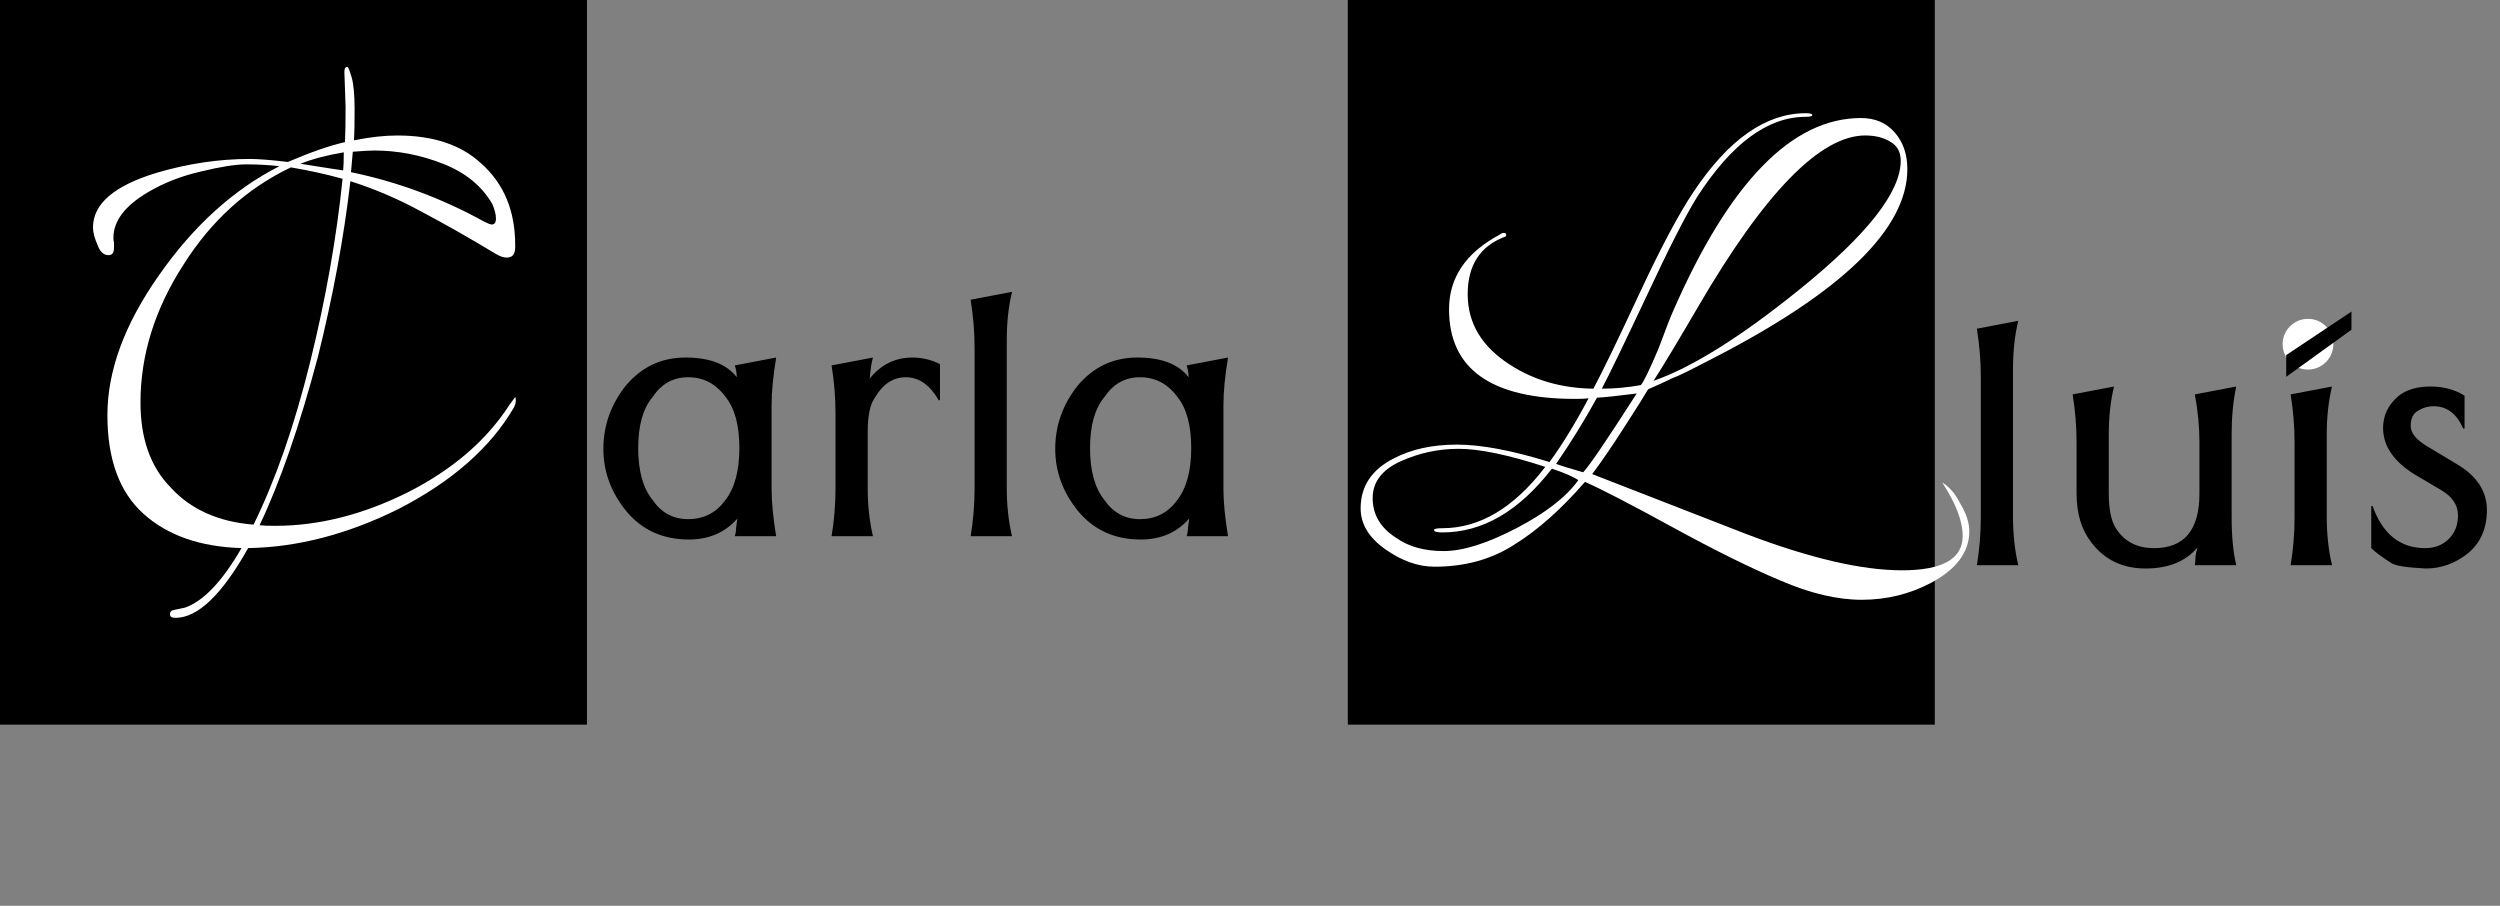 <svg width="345" height="125" viewBox="0 0 345 125" fill="none" xmlns="http://www.w3.org/2000/svg">
<rect x="0" y="0" width="345" height="125" fill="#808080" stroke="none"/>
<path d="M106.477 67.381C106.477 69.255 106.689 71.461 107.112 74H101.4C101.521 73.637 101.581 73.244 101.581 72.821C101.642 72.398 101.702 71.975 101.763 71.552C100.07 73.486 97.834 74.453 95.053 74.453C91.487 74.453 88.616 73.154 86.44 70.555C84.324 67.956 83.267 65.084 83.267 61.941C83.267 58.738 84.294 55.836 86.349 53.237C88.525 50.638 91.276 49.339 94.6 49.339C97.924 49.339 100.282 50.245 101.672 52.059C101.672 51.515 101.581 50.971 101.4 50.427L107.112 49.339C106.689 51.877 106.477 54.084 106.477 55.957V67.381ZM100.131 54.779C98.801 52.965 97.078 52.059 94.963 52.059C92.908 52.059 91.276 52.965 90.067 54.779C88.737 56.35 88.072 58.708 88.072 61.851C88.072 64.994 88.737 67.381 90.067 69.013C91.276 70.766 92.908 71.643 94.963 71.643C97.078 71.643 98.771 70.796 100.04 69.104C101.37 67.412 102.035 64.994 102.035 61.851C102.035 58.708 101.4 56.35 100.131 54.779ZM114.757 74C115.12 71.824 115.301 69.618 115.301 67.381V57.045C115.301 54.869 115.12 52.663 114.757 50.427L120.469 49.339C120.288 49.943 120.137 50.91 120.016 52.24C121.587 50.306 123.552 49.339 125.909 49.339C127.239 49.339 128.508 49.641 129.717 50.245V55.232H129.536C128.327 53.116 126.816 52.059 125.003 52.059C123.25 52.059 121.829 52.996 120.741 54.869C120.076 55.776 119.744 57.348 119.744 59.584V67.381C119.744 69.739 119.986 71.945 120.469 74H114.757ZM133.949 74C134.311 71.824 134.493 69.618 134.493 67.381V47.979C134.493 45.863 134.311 43.657 133.949 41.36L139.661 40.272C139.177 42.267 138.935 44.473 138.935 46.891V67.381C138.935 69.739 139.177 71.945 139.661 74H133.949ZM168.833 67.381C168.833 69.255 169.044 71.461 169.467 74H163.755C163.876 73.637 163.937 73.244 163.937 72.821C163.997 72.398 164.058 71.975 164.118 71.552C162.426 73.486 160.189 74.453 157.409 74.453C153.843 74.453 150.971 73.154 148.795 70.555C146.68 67.956 145.622 65.084 145.622 61.941C145.622 58.738 146.65 55.836 148.705 53.237C150.881 50.638 153.631 49.339 156.955 49.339C160.28 49.339 162.637 50.245 164.027 52.059C164.027 51.515 163.937 50.971 163.755 50.427L169.467 49.339C169.044 51.877 168.833 54.084 168.833 55.957V67.381ZM162.486 54.779C161.156 52.965 159.434 52.059 157.318 52.059C155.263 52.059 153.631 52.965 152.422 54.779C151.092 56.35 150.427 58.708 150.427 61.851C150.427 64.994 151.092 67.381 152.422 69.013C153.631 70.766 155.263 71.643 157.318 71.643C159.434 71.643 161.126 70.796 162.395 69.104C163.725 67.412 164.39 64.994 164.39 61.851C164.39 58.708 163.755 56.35 162.486 54.779Z" fill="black"/>
<rect width="81" height="100" fill="black"/>
<path d="M47.69 14.714L47.524 9.9C47.524 9.457 47.662 9.236 47.939 9.236C48.05 9.236 48.243 9.706 48.52 10.647C48.797 11.588 48.935 13.082 48.935 15.129C48.935 17.176 48.907 18.587 48.852 19.362C51.065 18.919 53.057 18.698 54.828 18.698C59.808 18.698 63.681 19.998 66.448 22.599C69.547 25.366 71.096 29.101 71.096 33.804V34.136C71.096 35.077 70.709 35.547 69.934 35.547C69.491 35.547 68.993 35.381 68.44 35.049C64.677 32.78 61.219 30.816 58.065 29.156C54.911 27.441 51.674 26.057 48.354 25.006C47.469 32.697 45.975 40.776 43.872 49.242C41.327 58.815 38.643 66.561 35.821 72.482C36.264 72.537 36.983 72.565 37.979 72.565C44.01 72.565 50.125 71.016 56.322 67.917C62.519 64.763 67.195 60.724 70.349 55.799L71.096 54.803C71.151 54.858 71.179 55.024 71.179 55.301C71.179 55.578 71.096 55.882 70.93 56.214C67.721 61.747 62.409 66.423 54.994 70.241C47.967 73.727 41.05 75.525 34.244 75.636C30.647 82.055 27.3 85.264 24.201 85.264C23.703 85.264 23.454 85.098 23.454 84.766C23.454 84.434 23.62 84.24 23.952 84.185L25.529 83.853C28.074 82.968 30.675 80.229 33.331 75.636C27.632 75.47 23.122 73.893 19.802 70.905C16.482 67.917 14.822 63.38 14.822 57.293C14.822 51.151 17.201 44.705 21.96 37.954C26.719 31.148 32.252 26.14 38.56 22.931C37.066 22.765 35.544 22.682 33.995 22.682C32.501 22.682 30.398 23.014 27.687 23.678C25.031 24.287 22.624 25.227 20.466 26.5C17.257 28.381 15.652 30.484 15.652 32.808C15.652 33.085 15.68 33.306 15.735 33.472V34.136C15.735 34.855 15.486 35.215 14.988 35.215C14.324 35.215 13.826 34.772 13.494 33.887C13.051 32.891 12.83 32.061 12.83 31.397C12.83 28.132 15.763 25.615 21.628 23.844C25.944 22.571 30.232 21.935 34.493 21.935C35.655 21.935 37.398 22.073 39.722 22.35C42.821 21.022 45.449 20.109 47.607 19.611C47.662 18.449 47.69 16.817 47.69 14.714ZM19.387 55.55C19.387 60.53 20.77 64.431 23.537 67.253C26.304 70.296 30.122 72.012 34.991 72.399C38.034 66.202 40.635 58.732 42.793 49.989C44.951 41.246 46.445 32.808 47.275 24.674C45.117 24.065 42.738 23.54 40.137 23.097C34.106 25.974 29.181 30.429 25.363 36.46C21.379 42.602 19.387 48.965 19.387 55.55ZM67.859 30.982C68.246 30.982 68.44 30.705 68.44 30.152C68.44 29.599 68.274 28.935 67.942 28.16C66.503 25.67 64.235 23.816 61.136 22.599C58.037 21.382 54.883 20.773 51.674 20.773C51.01 20.773 50.014 20.828 48.686 20.939L48.437 23.761C54.856 25.089 60.97 27.358 66.78 30.567C67.333 30.844 67.693 30.982 67.859 30.982ZM47.441 21.022C45.117 21.409 43.125 21.935 41.465 22.599C45.283 23.208 47.247 23.512 47.358 23.512C47.413 22.959 47.441 22.129 47.441 21.022Z" fill="white"/>
<path d="M272.808 78C273.171 75.824 273.352 73.618 273.352 71.381V51.979C273.352 49.863 273.171 47.657 272.808 45.36L278.52 44.272C278.036 46.267 277.795 48.473 277.795 50.891V71.381C277.795 73.739 278.036 75.945 278.52 78H272.808ZM307.964 71.381C307.964 73.98 308.176 76.187 308.599 78H302.887C302.947 77.637 302.978 77.244 302.978 76.821C303.038 76.398 303.129 75.975 303.25 75.552C301.618 77.486 299.23 78.453 296.087 78.453C292.944 78.453 290.466 77.275 288.652 74.917C287.262 73.164 286.567 70.898 286.567 68.117V61.045C286.567 58.869 286.386 56.663 286.023 54.427L291.735 53.339C291.251 55.333 291.01 57.54 291.01 59.957V68.117C291.01 70.293 291.342 71.895 292.007 72.923C293.155 74.736 294.908 75.643 297.266 75.643C301.436 75.643 303.522 73.134 303.522 68.117V61.045C303.522 58.869 303.31 56.663 302.887 54.427L308.599 53.339C308.176 55.333 307.964 57.54 307.964 59.957V71.381ZM316.105 78C316.468 75.824 316.649 73.618 316.649 71.381V61.045C316.649 58.869 316.468 56.663 316.105 54.427L321.817 53.339C321.333 55.333 321.092 57.54 321.092 59.957V71.381C321.092 73.739 321.333 75.945 321.817 78H316.105ZM318.916 50.165C318.13 50.165 317.465 49.893 316.921 49.349C316.377 48.745 316.105 48.05 316.105 47.264C316.105 46.478 316.347 45.753 316.83 45.088C317.495 44.544 318.19 44.272 318.916 44.272C319.641 44.272 320.306 44.544 320.91 45.088C321.515 45.632 321.817 46.327 321.817 47.173C321.817 47.959 321.515 48.654 320.91 49.259C320.366 49.863 319.701 50.165 318.916 50.165ZM339.928 59.141C339.021 57.086 337.661 56.059 335.848 56.059C335.062 56.059 334.337 56.27 333.672 56.693C333.007 57.056 332.674 57.751 332.674 58.779C332.674 59.746 333.43 60.683 334.941 61.589L339.021 64.037C341.801 65.669 343.192 67.785 343.192 70.384C343.192 72.923 342.315 74.917 340.562 76.368C338.809 77.758 336.875 78.453 334.76 78.453C332.221 78.332 330.649 78.091 330.045 77.728C328.715 76.882 327.778 76.187 327.234 75.643V69.84H327.416C328.806 73.708 331.224 75.643 334.669 75.643C335.999 75.643 337.087 75.22 337.933 74.373C338.779 73.527 339.202 72.439 339.202 71.109C339.202 69.719 338.447 68.571 336.936 67.664L333.4 65.579C330.377 63.765 328.866 61.589 328.866 59.051C328.866 57.298 329.592 55.817 331.042 54.608C332.13 53.762 333.581 53.339 335.394 53.339C337.208 53.339 338.779 53.762 340.109 54.608V59.141H339.928Z" fill="black"/>
<rect x="186" width="81" height="100" fill="black"/>
<path d="M271.763 73.308C271.763 76.185 269.992 78.565 266.451 80.446C263.518 81.995 260.337 82.77 256.906 82.77C253.531 82.77 249.796 81.885 245.701 80.114C241.606 78.399 236.626 75.936 230.761 72.727C224.896 69.518 220.884 67.443 218.726 66.502C215.461 70.265 212.224 73.142 209.015 75.134C205.861 77.181 202.181 78.205 197.976 78.205C195.707 78.205 193.439 77.403 191.17 75.798C188.901 74.193 187.767 72.312 187.767 70.154C187.767 67.111 189.289 64.814 192.332 63.265C194.767 61.992 197.672 61.356 201.047 61.356C204.422 61.356 208.683 62.158 213.829 63.763C215.544 61.439 217.343 58.506 219.224 54.965C218.837 55.02 218.228 55.048 217.398 55.048C205.778 55.048 199.968 50.926 199.968 42.681C199.968 38.31 202.292 34.879 206.94 32.389C207.161 32.223 207.355 32.14 207.521 32.14C207.742 32.14 207.853 32.223 207.853 32.389C207.853 32.5 207.825 32.583 207.77 32.638C204.284 33.911 202.541 36.567 202.541 40.606C202.541 44.59 204.478 47.827 208.351 50.317C211.671 52.475 215.517 53.582 219.888 53.637C221.105 51.368 223.208 47.025 226.196 40.606C229.184 34.187 231.702 29.456 233.749 26.413C238.563 19.22 243.709 15.623 249.187 15.623C249.796 15.623 250.1 15.706 250.1 15.872C250.1 16.038 249.796 16.121 249.187 16.121C243.93 16.121 238.923 19.828 234.164 27.243C232.615 29.733 230.291 34.298 227.192 40.938C224.093 47.523 222.046 51.756 221.05 53.637C222.821 53.637 224.619 53.471 226.445 53.139C226.832 52.696 227.635 51.036 228.852 48.159C229.903 45.337 230.595 43.566 230.927 42.847C238.674 25.14 247.306 16.287 256.823 16.287C258.76 16.287 260.309 16.951 261.471 18.279C262.633 19.607 263.214 21.295 263.214 23.342C263.214 31.587 254.195 40.329 236.156 49.57C233.832 50.787 232.283 51.562 231.508 51.894C230.789 52.171 230.291 52.392 230.014 52.558C229.571 52.779 228.714 53.167 227.441 53.72C226.998 54.495 225.919 56.21 224.204 58.866C222.544 61.467 221.05 63.652 219.722 65.423L241.053 73.723C249.796 77.043 256.934 78.703 262.467 78.703C268.056 78.703 270.85 77.126 270.85 73.972C270.85 71.925 269.909 69.462 268.028 66.585C269.024 67.194 269.854 68.162 270.518 69.49C271.348 70.873 271.763 72.146 271.763 73.308ZM262.301 22.18C262.301 20.963 261.803 20.077 260.807 19.524C259.866 18.971 258.732 18.694 257.404 18.694C251.207 18.694 243.515 26.579 234.33 42.349C231.619 46.997 229.571 50.4 228.188 52.558C233.555 50.677 240.306 46.444 248.44 39.859C257.681 32.389 262.301 26.496 262.301 22.18ZM199.055 73.474C198.28 73.474 197.893 73.363 197.893 73.142C197.893 72.976 198.28 72.893 199.055 72.893C204.201 72.893 208.932 70.071 213.248 64.427C208.157 62.767 204.173 61.937 201.296 61.937C198.474 61.937 195.79 62.518 193.245 63.68C190.7 64.842 189.427 66.53 189.427 68.743C189.427 71.012 190.506 72.838 192.664 74.221C194.379 75.438 196.565 76.047 199.221 76.047C201.877 76.047 205.225 74.996 209.264 72.893C213.303 70.79 216.153 68.577 217.813 66.253C217.038 65.755 215.821 65.229 214.161 64.676C209.624 70.541 204.588 73.474 199.055 73.474ZM225.864 54.301C223.263 54.633 221.437 54.827 220.386 54.882C218.615 58.091 216.734 61.135 214.742 64.012C215.295 64.233 216.54 64.621 218.477 65.174C219.252 64.399 221.714 60.775 225.864 54.301Z" fill="white"/>
<circle cx="318.5" cy="47.5" r="3.5" fill="white"/>
<path d="M324.5 43L315.5 49V52L324.5 45.5V43Z" fill="black"/>
</svg>
